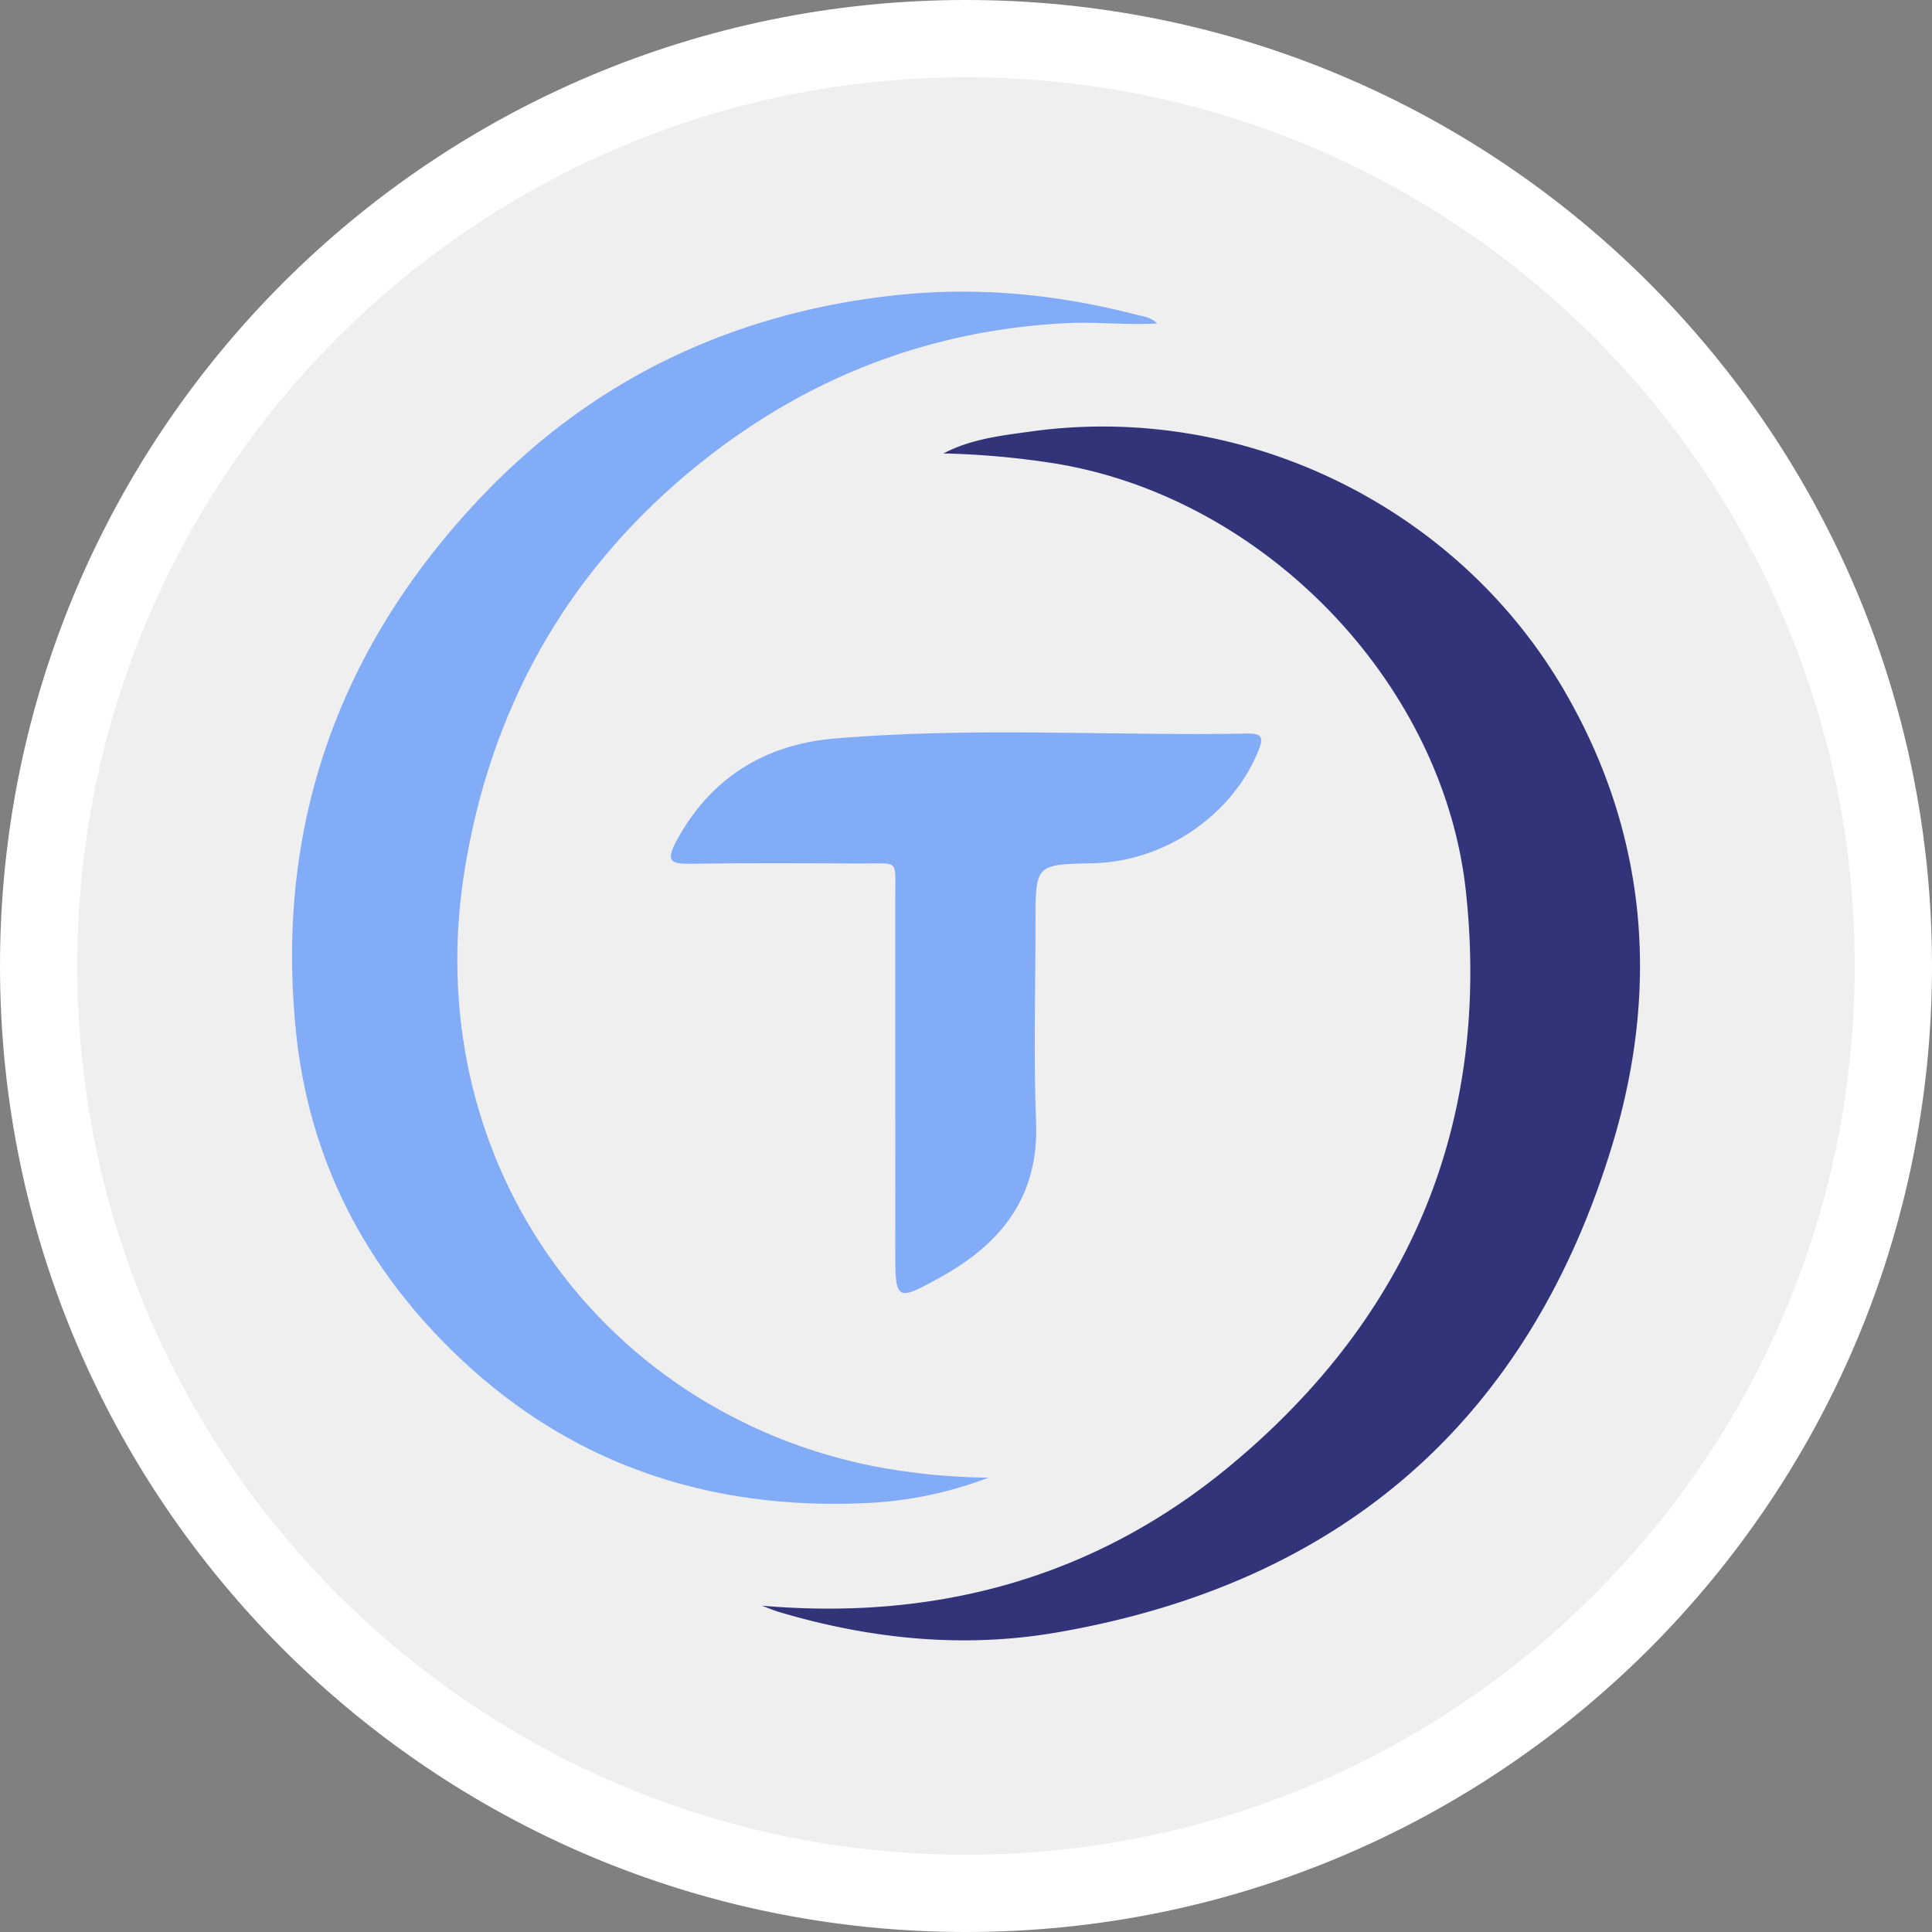 <svg xmlns="http://www.w3.org/2000/svg" xmlns:xlink="http://www.w3.org/1999/xlink" viewBox="0 0 500 500"><rect x="0" y="0" width="500" height="500" fill="#808080" stroke="none"/><defs><style>.cls-1{fill:#efefef;}.cls-2{fill:none;}.cls-3{clip-path:url(#clip-path);}.cls-4{clip-path:url(#clip-path-2);}.cls-5{fill:#fff;}.cls-6{fill:#32347a;}.cls-7{fill:#83acf7;}</style><clipPath id="clip-path"><path class="cls-1" d="M10,250c0,132.55,107.45,240,240,240S490,382.55,490,250,382.55,10,250,10,10,117.45,10,250"/></clipPath><clipPath id="clip-path-2"><rect class="cls-2" width="500" height="500"/></clipPath></defs><title>TRUE_CIR</title><g id="Capa_2" data-name="Capa 2"><g id="Capa_1-2" data-name="Capa 1"><path class="cls-1" d="M10,250c0,132.55,107.45,240,240,240S490,382.55,490,250,382.55,10,250,10,10,117.45,10,250"/><g class="cls-3"><rect class="cls-1" x="10" y="10" width="480" height="480"/></g><g class="cls-4"><path class="cls-5" d="M250,0C111.93,0,0,111.93,0,250S111.93,500,250,500,500,388.07,500,250,388.07,0,250,0m0,480C123,480,20,377,20,250S123,20,250,20,480,123,480,250,377,480,250,480"/></g><path class="cls-6" d="M197.18,415.55c45.35,3.94,86.38-7.29,121.31-36.33,46.23-38.43,67.29-88.22,60.91-148.29-5.79-54.46-52.45-102.28-106.49-111a215.08,215.08,0,0,0-28.75-2.58c7.16-3.77,15.17-4.65,22.86-5.71,54.68-7.52,109.88,19.27,137.67,66.85,21.64,37,24.85,76.89,12.76,117.17-21.5,71.68-70.17,114.12-144,126.83-24.18,4.17-48.29,1.69-71.85-5.31C200.15,416.74,198.75,416.13,197.18,415.55Z"/><path class="cls-7" d="M299.46,83.71c-8.09.47-15.77-.47-23.49-.08-36.68,1.88-69,14.86-97.09,38.13-32.12,26.6-51.38,60.84-58.38,101.88-13,76,34.68,141.56,105.43,155.78a168.81,168.81,0,0,0,29.87,3,100.43,100.43,0,0,1-32.28,6.6C179.72,390.91,142,376.62,112,344.41c-20.08-21.52-32.17-47.24-35.31-76.62-5.74-53.84,11-100.48,48-139.34,28.7-30.14,64.49-47.22,106.1-51.94,21.58-2.45,42.67-.45,63.56,5C296,81.91,297.81,82.06,299.46,83.71Z"/><path class="cls-7" d="M231.7,279.42c0-15.83,0-31.65,0-47.47,0-9.79,1-8.44-8.77-8.48-14.82-.06-29.65-.16-44.47.07-4.85.08-6.08-.8-3.6-5.51,8.7-16.53,23-25.32,40.82-26.87,35.74-3.1,71.63-.67,107.46-1.32,3.89-.07,3.69,1.57,2.54,4.44C318.93,211,301.38,223,282.9,223.4c-14.91.3-14.91.3-14.91,15.31,0,17.22-.54,34.47.15,51.67.76,19.12-8.86,31.33-24.45,40-11.89,6.62-12,6.44-12-7.11Z"/></g></g></svg>